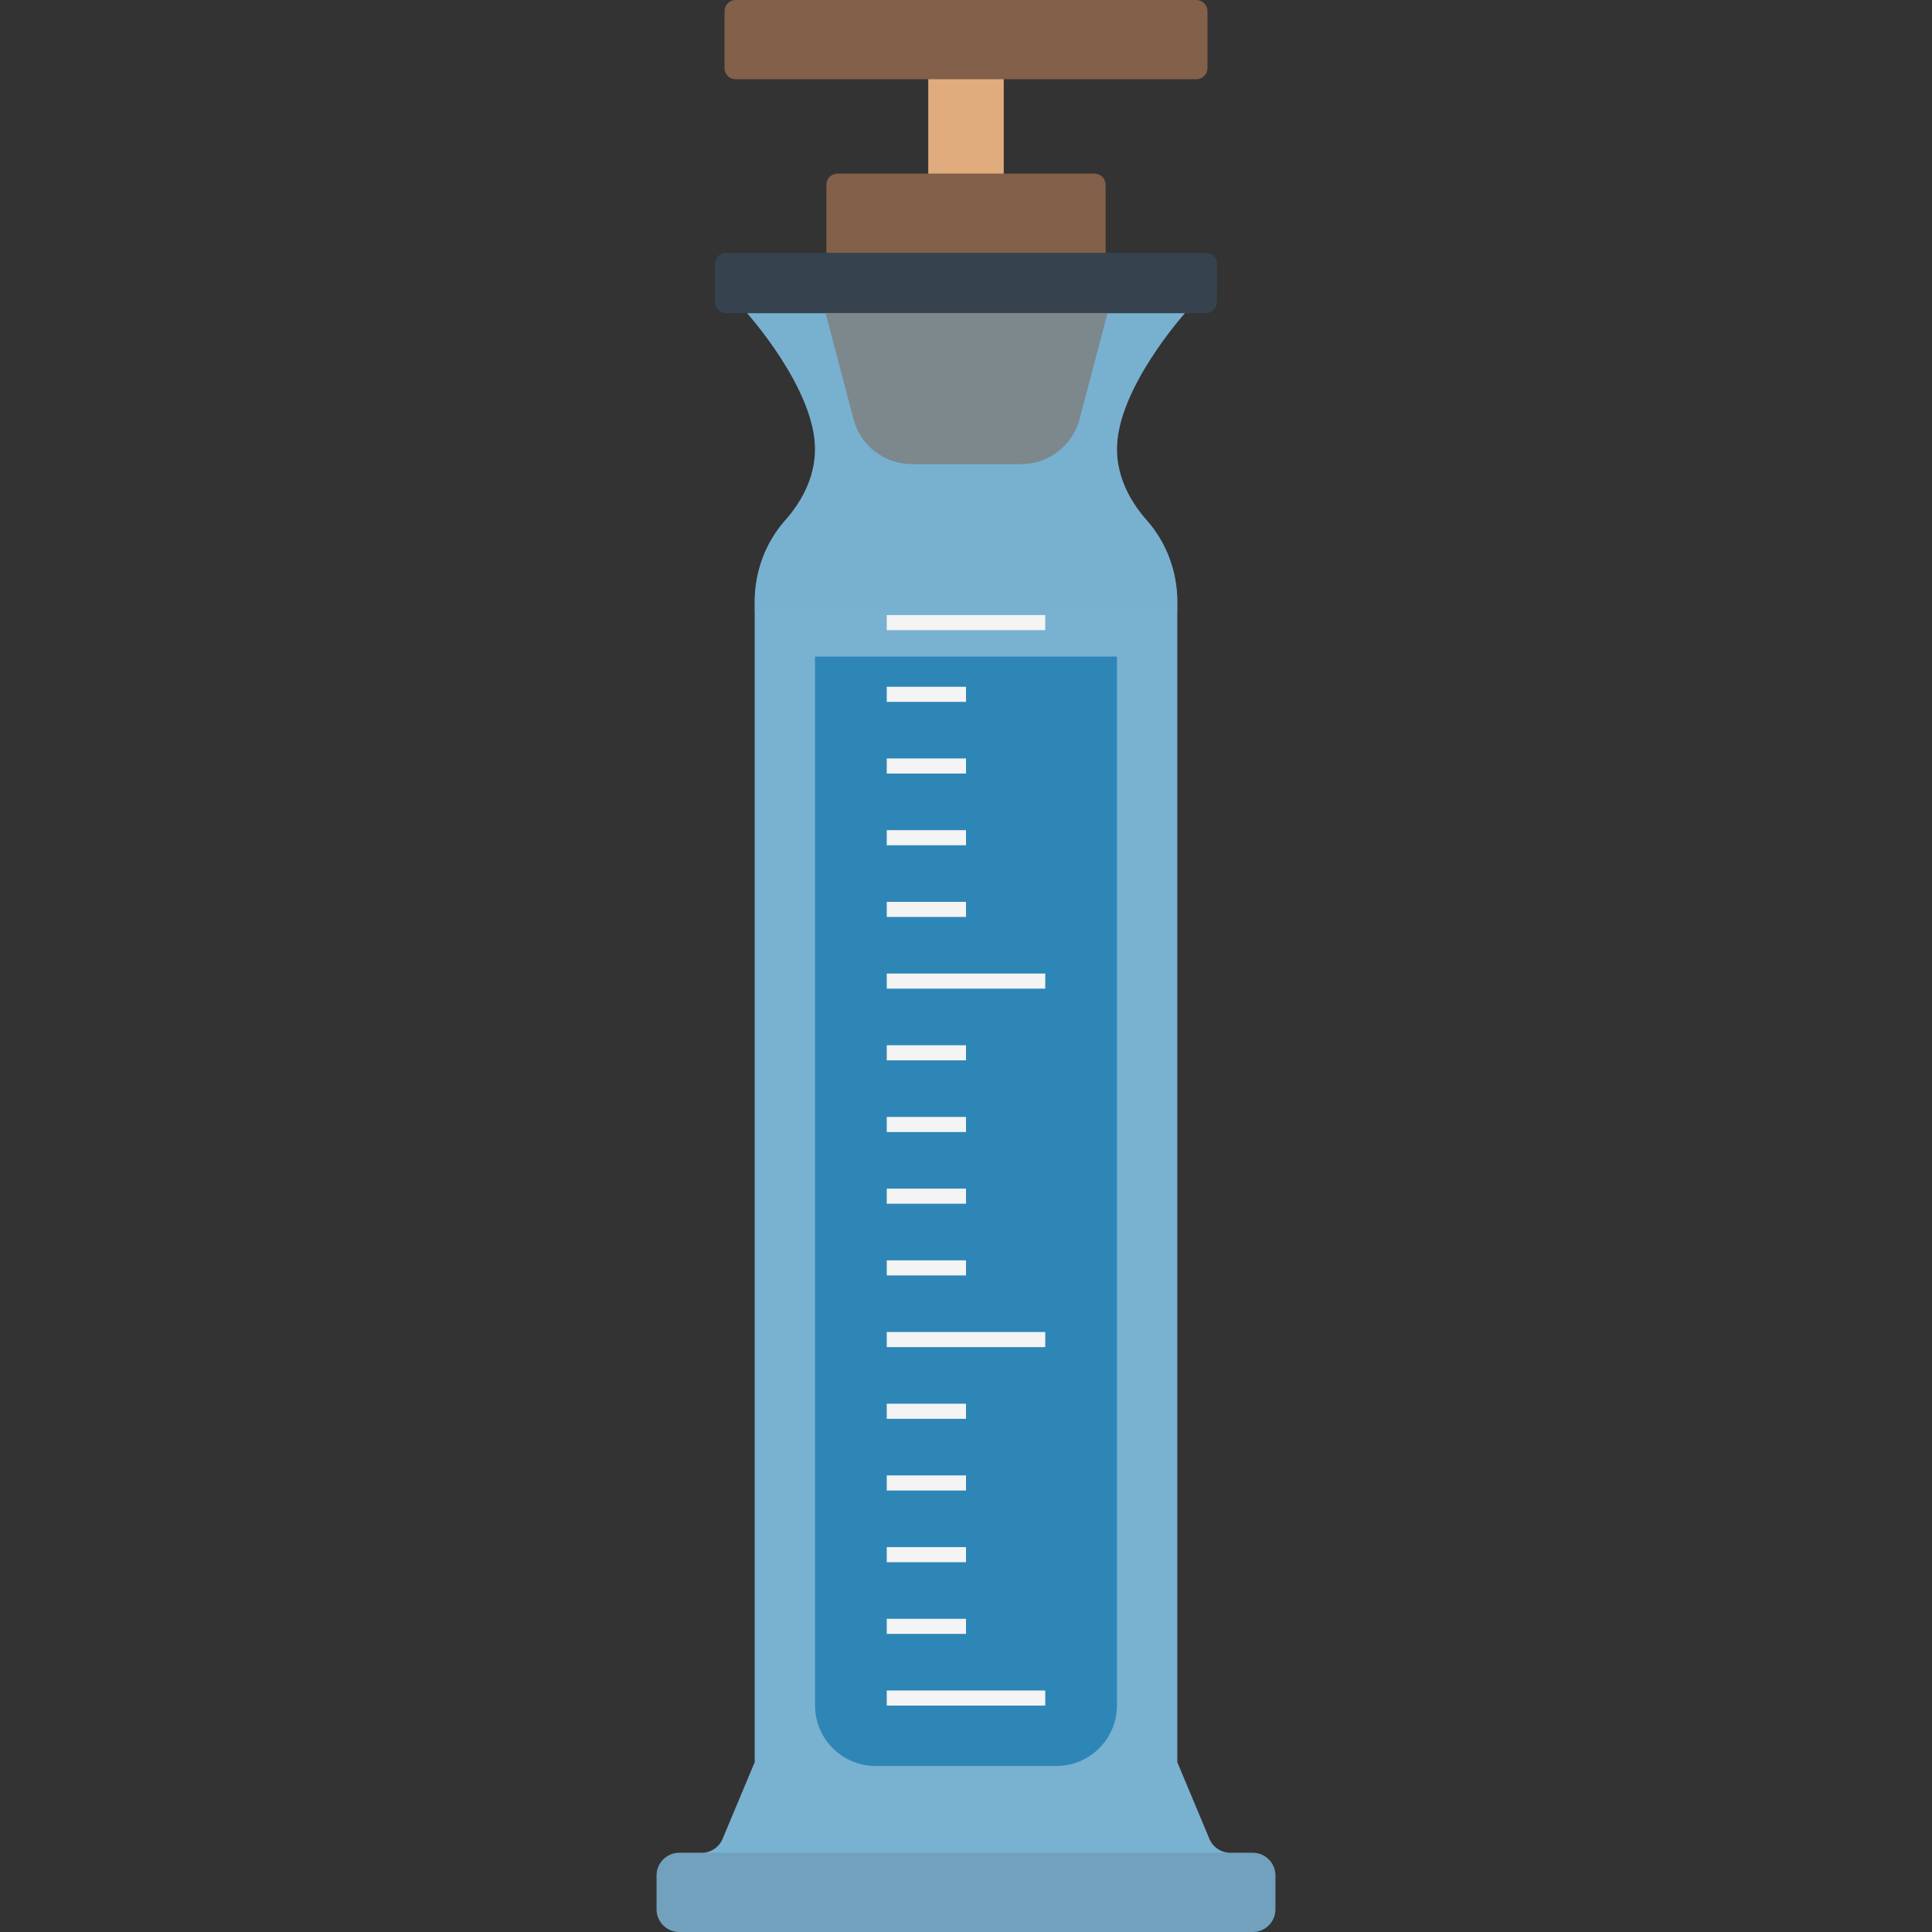 <svg version="1.1" xmlns="http://www.w3.org/2000/svg" x="0" y="0" viewBox="0 0 512 512" xml:space="preserve"><rect x="0" y="0" width="512" height="512" fill="#333333" stroke="none"/><path d="M332 491h-6c-2.4 0-4.6-1.5-5.5-3.7L312 467V159.5c0-7.9-2.8-15.6-8-21.5-4-4.5-8-11-8-19 0-16 18-36 18-36H198s18 20 18 36c0 8-4 14.5-8 19-5.2 5.9-8 13.6-8 21.5V467l-8.5 20.3c-.9 2.2-3.1 3.7-5.5 3.7h-6c-3.3 0-6 2.7-6 6v9c0 3.3 2.7 6 6 6h152c3.3 0 6-2.7 6-6v-9c0-3.3-2.7-6-6-6z" fill="#79b1d1"/><path d="M216 174v278c0 8.8 7.2 16 16 16h48c8.8 0 16-7.2 16-16V174h-80z" fill="#2e86b7"/><path d="M338 506v-9c0-3.3-2.7-6-6-6H180c-3.3 0-6 2.7-6 6v9c0 3.3 2.7 6 6 6h152c3.3 0 6-2.7 6-6z" opacity=".15" fill="#444"/><path d="M319.5 83h-127c-1.7 0-3-1.3-3-3V70c0-1.7 1.3-3 3-3h127c1.7 0 3 1.3 3 3v10c0 1.7-1.3 3-3 3z" fill="#36434f"/><path fill="#e0ac7e" d="M246 20h20v27h-20z"/><path d="M293 67h-74V49c0-1.7 1.3-3 3-3h68c1.7 0 3 1.3 3 3v18zm-36.7 16h-37.5l7.4 28.1c1.8 7 8.2 11.9 15.5 11.9h28.9c7.3 0 13.6-4.9 15.5-11.9l7.4-28.1h-37.2zM317 21H195c-1.7 0-3-1.3-3-3V3c0-1.7 1.3-3 3-3h122c1.7 0 3 1.3 3 3v15c0 1.7-1.3 3-3 3z" fill="#826049"/><path d="M208 138c-5.2 5.9-8 13.6-8 21.5v2.5h112v-2.5c0-7.9-2.8-15.6-8-21.5-4-4.5-8-11-8-19 0-16 18-36 18-36H198s18 20 18 36c0 8-4 14.5-8 19z" opacity=".5" fill="#79b1d1"/><path d="M235 448h42v4h-42zm0-95h42v4h-42zm0-95h42v4h-42zm0-95h42v4h-42zm0 266h21v4h-21zm0-19h21v4h-21zm0-19h21v4h-21zm0-19h21v4h-21zm0-38h21v4h-21zm0-19h21v4h-21zm0-19h21v4h-21zm0-19h21v4h-21zm0-38h21v4h-21zm0-19h21v4h-21zm0-19h21v4h-21zm0-19h21v4h-21z" fill="#f4f4f4"/></svg>